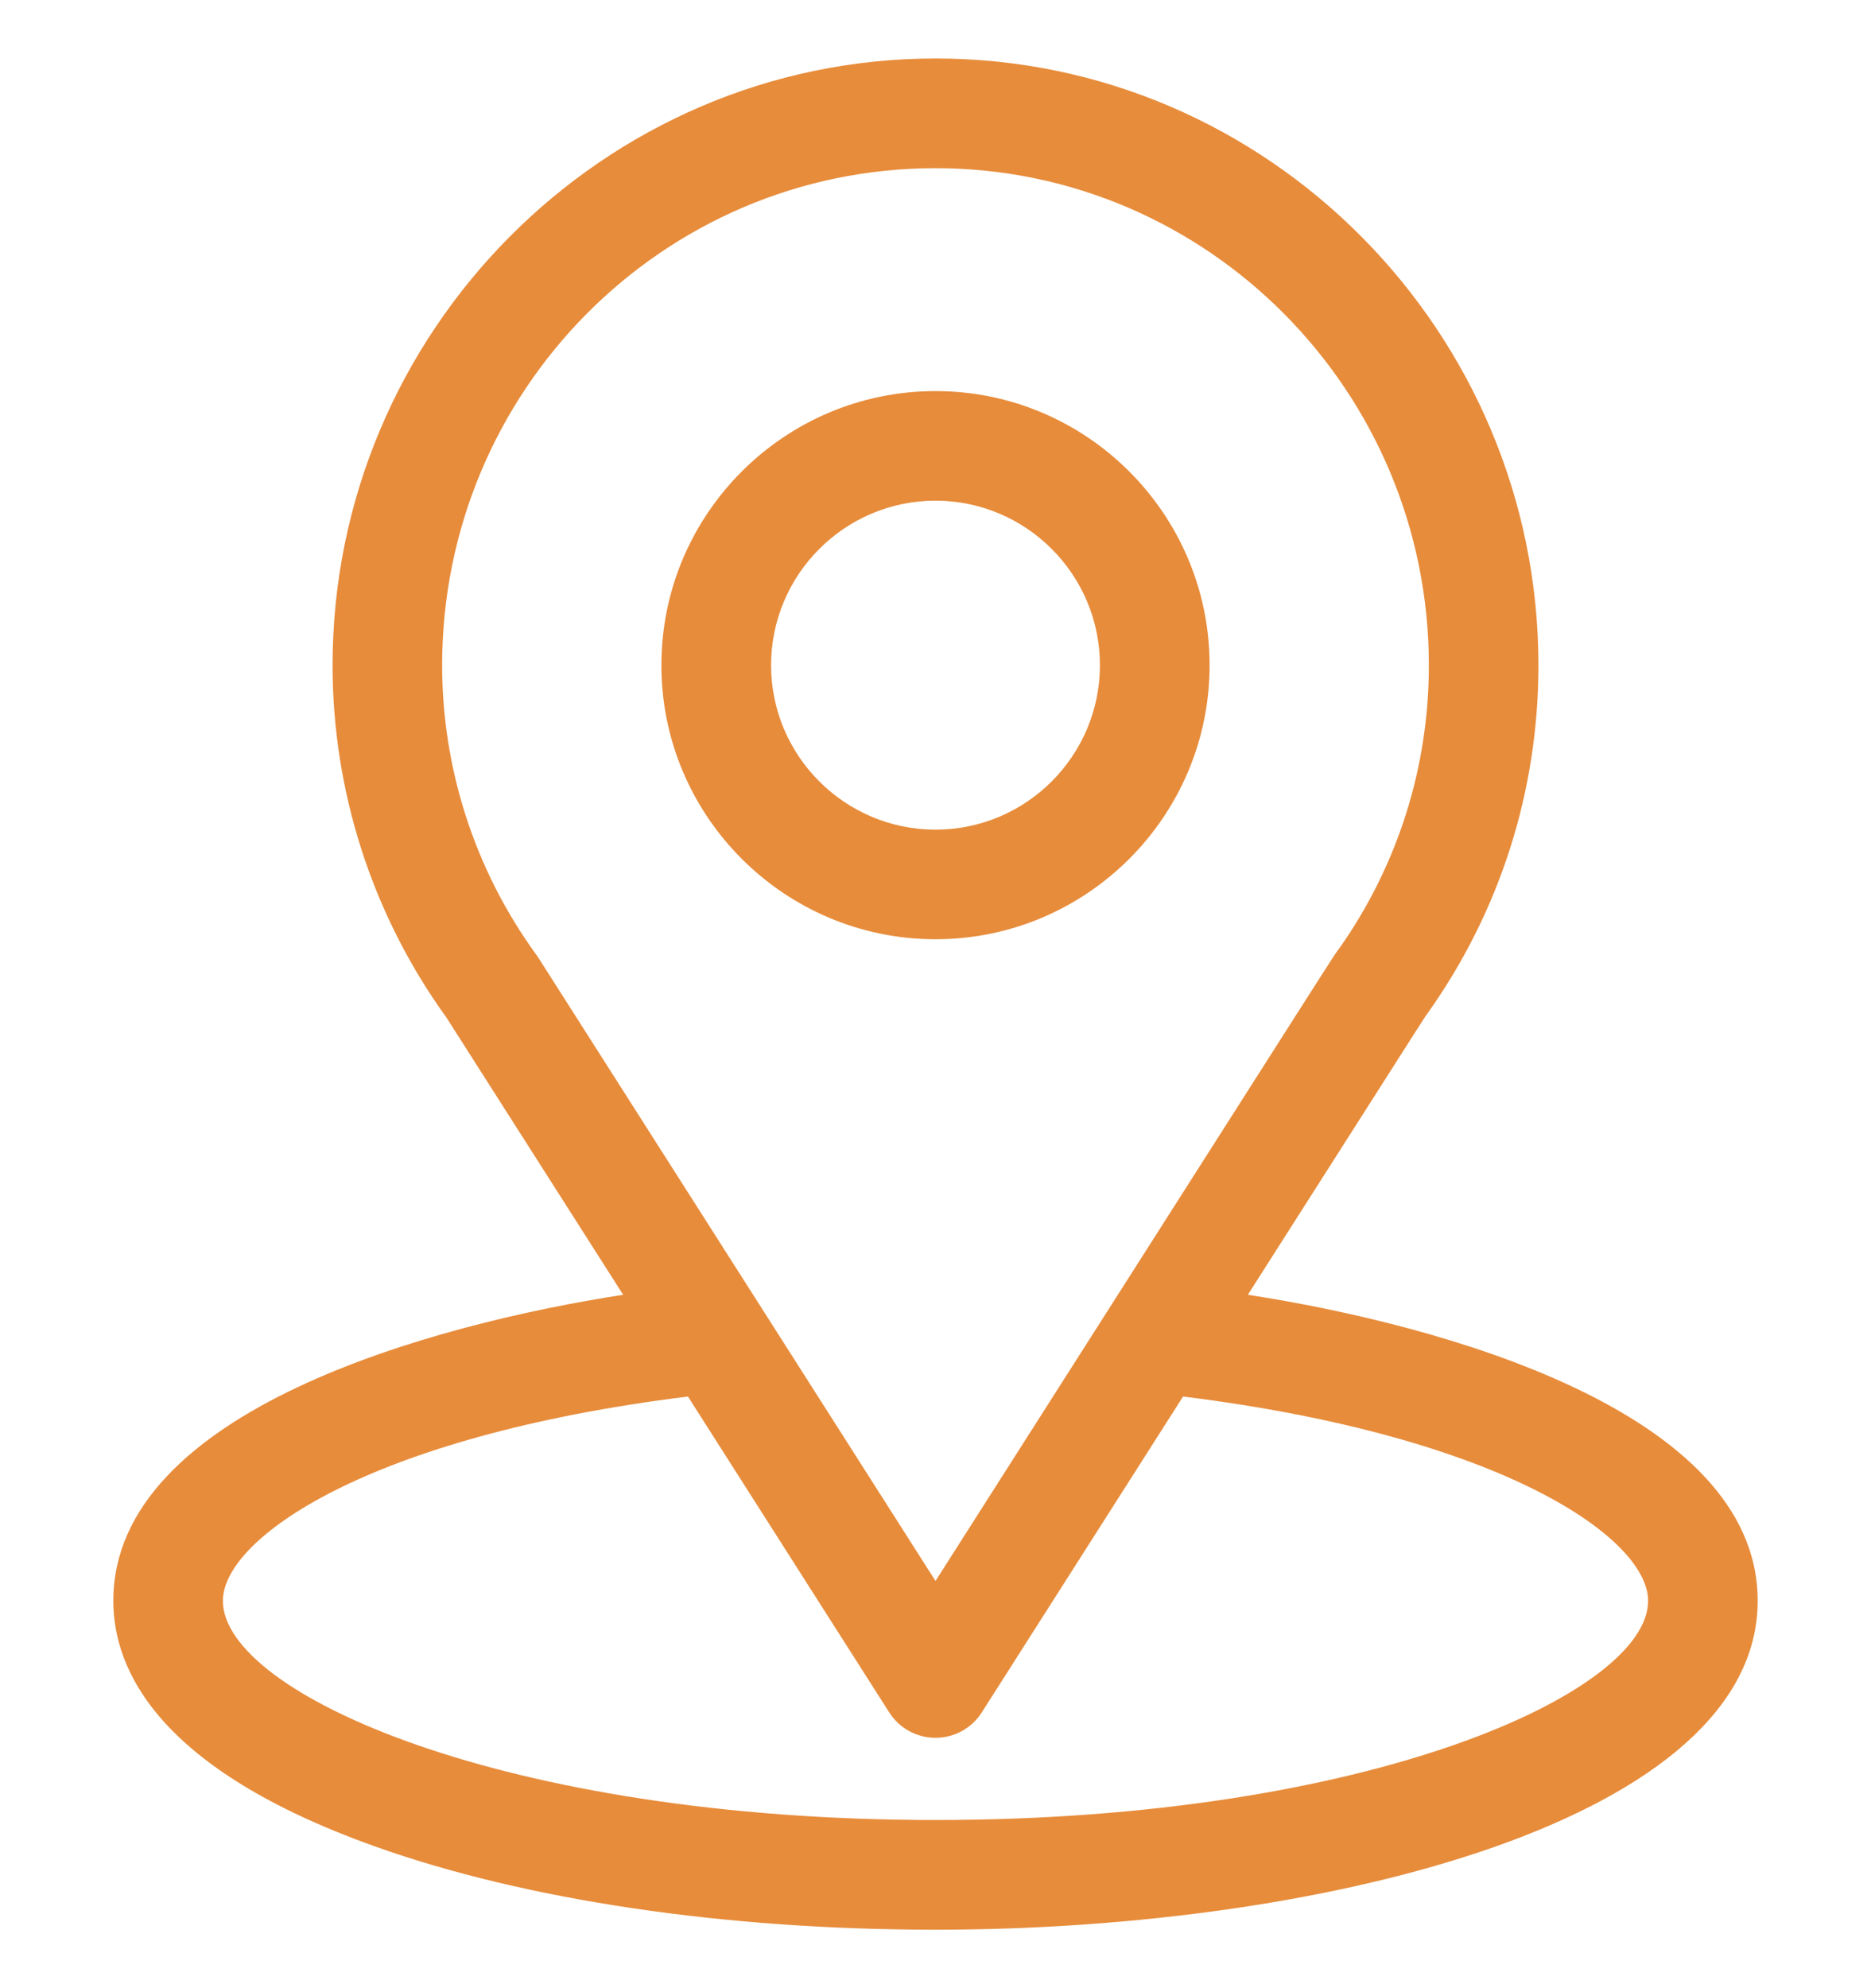<svg xmlns="http://www.w3.org/2000/svg" width="16" height="17" viewBox="0 0 16 17" fill="none">
<g clipPath="url(#clip0_1_83)">
<path d="M10.671 11.071C12.374 8.4 12.16 8.733 12.209 8.663C12.829 7.789 13.156 6.76 13.156 5.688C13.156 2.843 10.848 0.5 8 0.5C5.161 0.5 2.844 2.838 2.844 5.688C2.844 6.759 3.178 7.815 3.818 8.701L5.329 11.071C3.714 11.32 0.969 12.059 0.969 13.688C0.969 14.281 1.356 15.127 3.202 15.786C4.491 16.247 6.195 16.5 8 16.5C11.376 16.5 15.031 15.548 15.031 13.688C15.031 12.059 12.289 11.32 10.671 11.071ZM4.602 8.186C4.596 8.178 4.591 8.17 4.585 8.162C4.053 7.429 3.781 6.561 3.781 5.688C3.781 3.343 5.669 1.438 8 1.438C10.326 1.438 12.219 3.344 12.219 5.688C12.219 6.562 11.953 7.401 11.449 8.115C11.403 8.174 11.639 7.808 8 13.518L4.602 8.186ZM8 15.562C4.313 15.562 1.906 14.479 1.906 13.688C1.906 13.156 3.143 12.281 5.883 11.941L7.605 14.643C7.691 14.778 7.84 14.859 8 14.859C8.16 14.859 8.309 14.778 8.395 14.643L10.117 11.941C12.857 12.281 14.094 13.156 14.094 13.688C14.094 14.472 11.709 15.562 8 15.562Z" fill="#E78C3B"/>
<path d="M8 3.344C6.708 3.344 5.656 4.395 5.656 5.688C5.656 6.98 6.708 8.031 8 8.031C9.292 8.031 10.344 6.98 10.344 5.688C10.344 4.395 9.292 3.344 8 3.344ZM8 7.094C7.225 7.094 6.594 6.463 6.594 5.688C6.594 4.912 7.225 4.281 8 4.281C8.775 4.281 9.406 4.912 9.406 5.688C9.406 6.463 8.775 7.094 8 7.094Z" fill="#E78C3B"/>
</g>
<defs>
<clipPath id="clip0_1_83">
<rect width="16" height="16" fill="white" transform="translate(0 0.5)"/>
</clipPath>
</defs>
</svg>